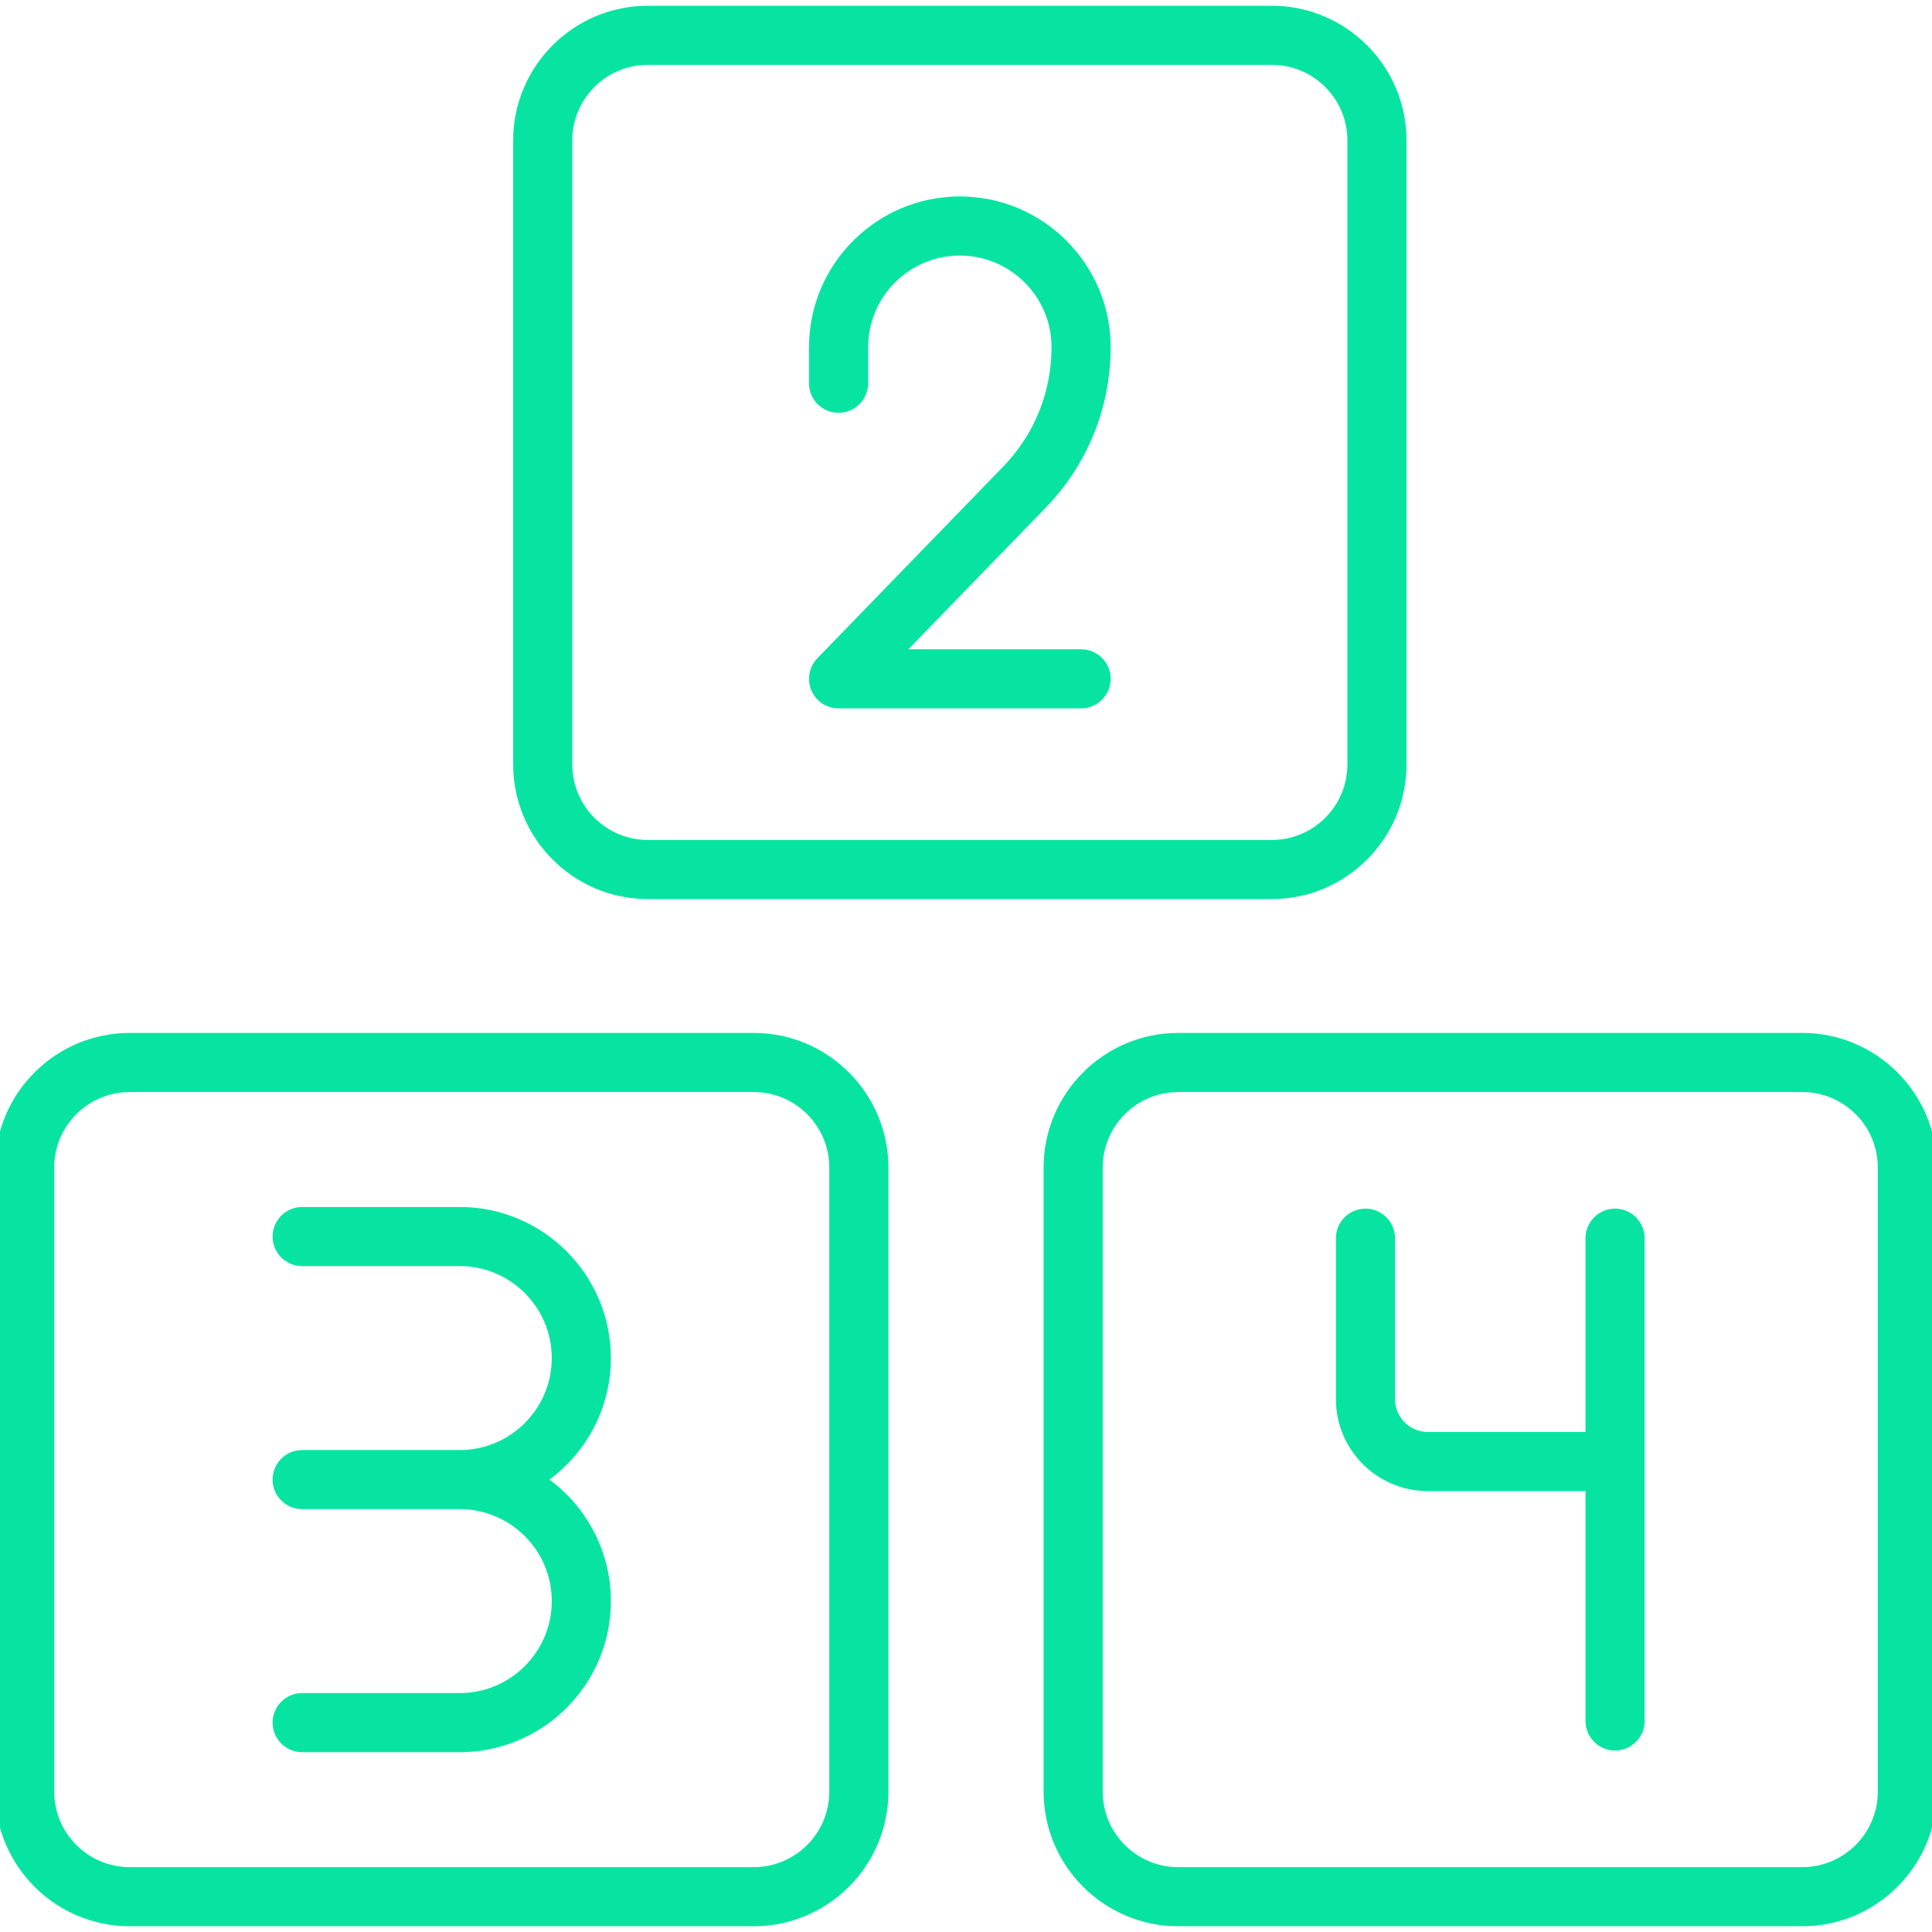 <!DOCTYPE svg PUBLIC "-//W3C//DTD SVG 1.1//EN" "http://www.w3.org/Graphics/SVG/1.1/DTD/svg11.dtd">
<!-- Uploaded to: SVG Repo, www.svgrepo.com, Transformed by: SVG Repo Mixer Tools -->
<svg fill="#07e4a1" height="800px" width="800px" version="1.1" id="Capa_1" xmlns="http://www.w3.org/2000/svg" xmlns:xlink="http://www.w3.org/1999/xlink" viewBox="0 0 196.083 196.083" xml:space="preserve" stroke="#07e4a1">
<g id="SVGRepo_bgCarrier" stroke-width="0"/>
<g id="SVGRepo_tracerCarrier" stroke-linecap="round" stroke-linejoin="round"/>
<g id="SVGRepo_iconCarrier"> <path d="M182.917,195h-63.333c-7.26,0-13.167-5.907-13.167-13.167V118.5c0-7.26,5.906-13.167,13.167-13.167h63.333 c7.26,0,13.167,5.907,13.167,13.167v63.333C196.083,189.093,190.177,195,182.917,195z M119.583,110.333 c-4.503,0-8.167,3.664-8.167,8.167v63.333c0,4.503,3.664,8.167,8.167,8.167h63.333c4.503,0,8.167-3.664,8.167-8.167V118.5 c0-4.503-3.664-8.167-8.167-8.167H119.583z M76.5,195H13.167C5.906,195,0,189.093,0,181.833V118.5 c0-7.26,5.906-13.167,13.167-13.167H76.5c7.26,0,13.167,5.907,13.167,13.167v63.333C89.667,189.093,83.76,195,76.5,195z M13.167,110.333C8.664,110.333,5,113.997,5,118.5v63.333C5,186.336,8.664,190,13.167,190H76.5c4.503,0,8.167-3.664,8.167-8.167 V118.5c0-4.503-3.664-8.167-8.167-8.167H13.167z M47,177.333H30.667c-1.381,0-2.5-1.119-2.5-2.5s1.119-2.5,2.5-2.5h16 c5.422,0,9.833-4.411,9.833-9.833c0-5.422-4.411-9.833-9.833-9.833h-16c-1.381,0-2.5-1.119-2.5-2.5s1.119-2.5,2.5-2.5h16 c5.422,0,9.833-4.411,9.833-9.833c0-5.422-4.411-9.833-9.833-9.833h-16c-1.381,0-2.5-1.119-2.5-2.5s1.119-2.5,2.5-2.5h16 c8.179,0,14.833,6.654,14.833,14.833c0,5.135-2.624,9.67-6.601,12.333c3.977,2.664,6.601,7.198,6.601,12.333 c0,7.99-6.35,14.524-14.268,14.822C47.156,177.33,47.078,177.333,47,177.333z M163.917,177.167c-1.381,0-2.5-1.119-2.5-2.5v-23.833 h-16.5c-4.871,0-8.833-3.962-8.833-8.833v-16.333c0-1.381,1.119-2.5,2.5-2.5s2.5,1.119,2.5,2.5V142c0,2.114,1.72,3.833,3.833,3.833 h16.5v-20.167c0-1.381,1.119-2.5,2.5-2.5s2.5,1.119,2.5,2.5v49C166.417,176.047,165.297,177.167,163.917,177.167z M129.083,90.75 H65.75c-7.26,0-13.167-5.907-13.167-13.167V14.25c0-7.26,5.907-13.167,13.167-13.167h63.333c7.26,0,13.167,5.907,13.167,13.167 v63.333C142.25,84.843,136.343,90.75,129.083,90.75z M65.75,6.083c-4.503,0-8.167,3.664-8.167,8.167v63.333 c0,4.503,3.664,8.167,8.167,8.167h63.333c4.503,0,8.167-3.664,8.167-8.167V14.25c0-4.503-3.664-8.167-8.167-8.167H65.75z M109.723,71.396H85.109c-1.004,0-1.911-0.601-2.302-1.525s-0.191-1.994,0.507-2.715l18.858-19.447 c3.257-3.359,5.051-7.785,5.051-12.464c0-5.407-4.399-9.807-9.807-9.807c-5.408,0-9.807,4.399-9.807,9.807v3.654 c0,1.381-1.119,2.5-2.5,2.5s-2.5-1.119-2.5-2.5v-3.654c0-8.165,6.643-14.807,14.807-14.807s14.807,6.642,14.807,14.807 c0,5.986-2.294,11.648-6.461,15.945L91.016,66.396h18.707c1.381,0,2.5,1.119,2.5,2.5S111.104,71.396,109.723,71.396z"/> </g>
</svg>